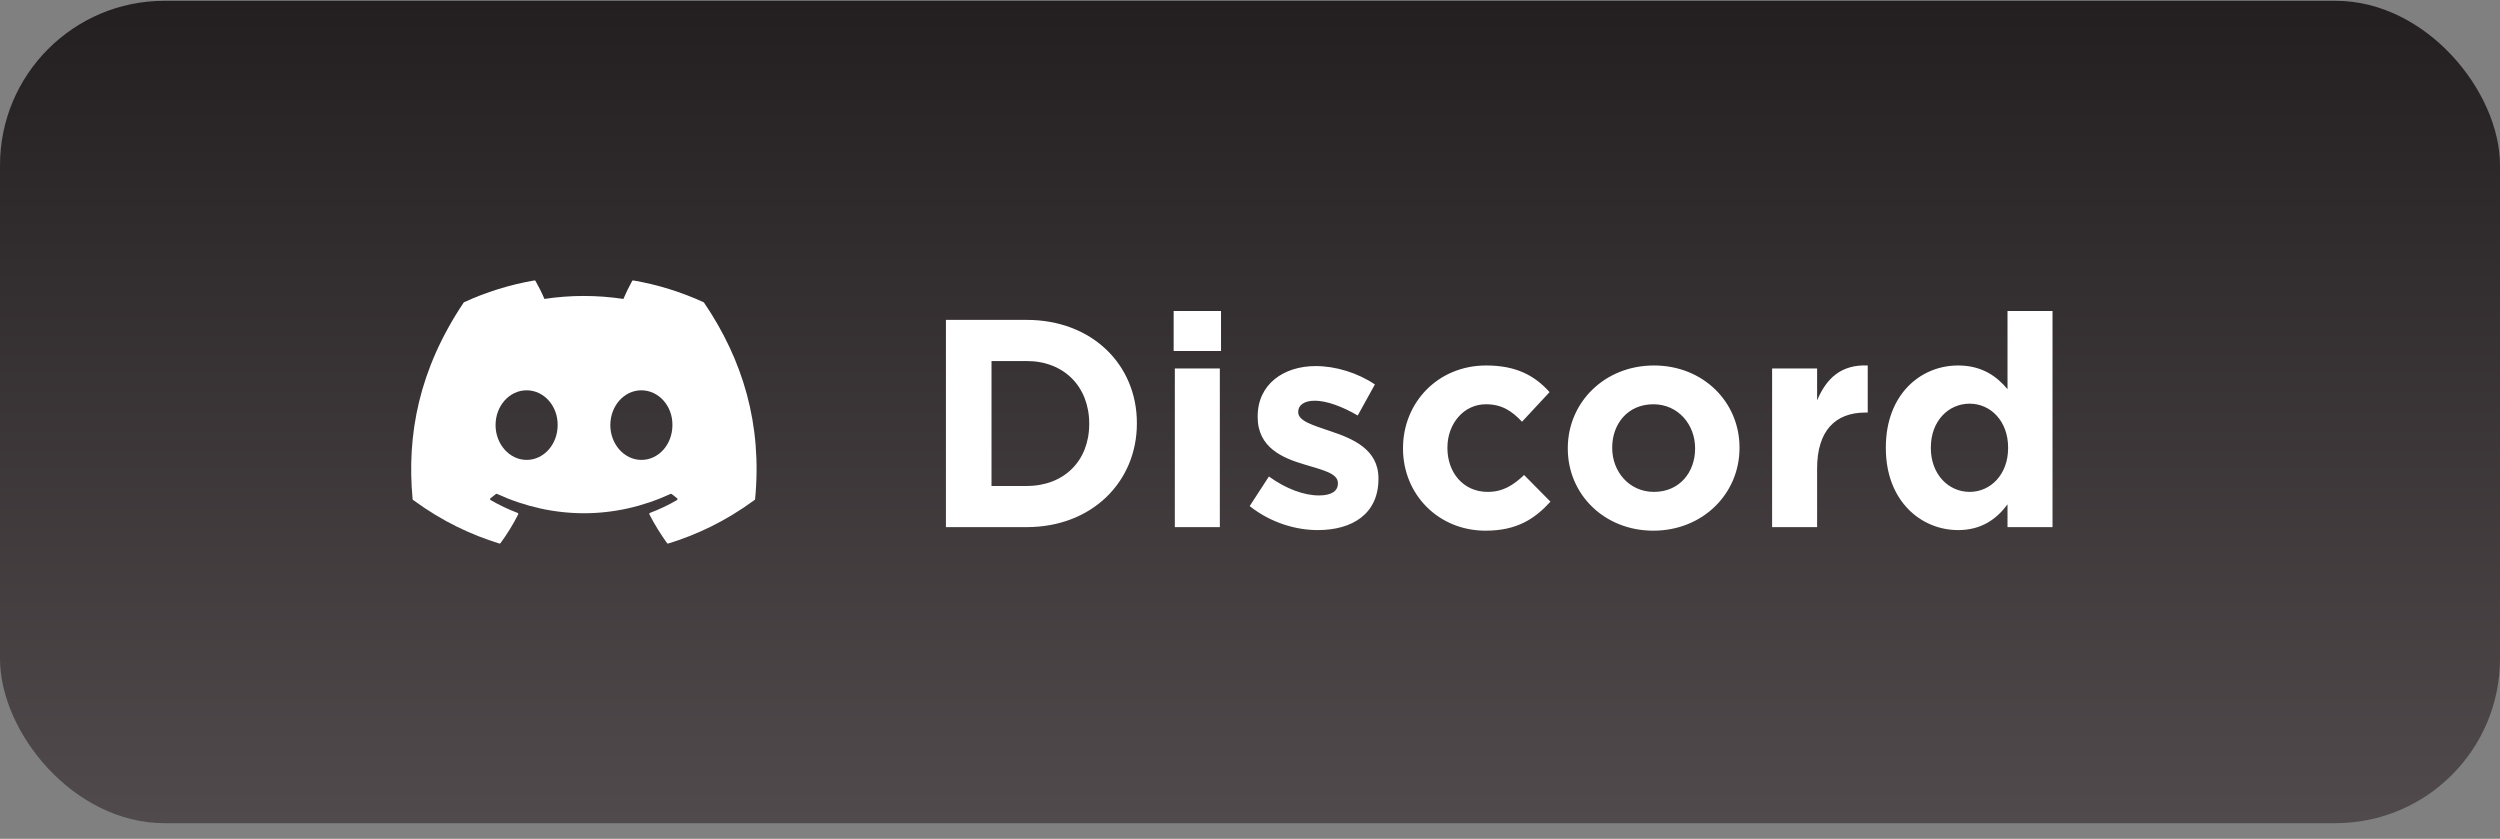<svg width="152" height="51" viewBox="0 0 152 51" fill="none" xmlns="http://www.w3.org/2000/svg">
<rect x="0" y="0" width="152" height="51" fill="#808080" stroke="none"/>
<rect y="0.049" width="152" height="50" rx="10" fill="url(#paint0_linear_314_4895)"/>
<path d="M42.777 18.375C41.439 17.761 40.004 17.309 38.503 17.05C38.476 17.045 38.448 17.057 38.434 17.082C38.25 17.411 38.045 17.839 37.902 18.175C36.288 17.934 34.682 17.934 33.101 18.175C32.958 17.831 32.746 17.411 32.56 17.082C32.547 17.058 32.519 17.046 32.492 17.05C30.992 17.308 29.557 17.76 28.217 18.375C28.206 18.38 28.196 18.389 28.189 18.399C25.467 22.465 24.721 26.431 25.087 30.347C25.088 30.366 25.099 30.385 25.114 30.396C26.91 31.715 28.65 32.515 30.358 33.046C30.385 33.054 30.414 33.044 30.431 33.022C30.835 32.47 31.195 31.889 31.504 31.278C31.523 31.242 31.505 31.199 31.468 31.185C30.897 30.969 30.353 30.704 29.83 30.405C29.788 30.381 29.785 30.321 29.823 30.293C29.933 30.211 30.043 30.125 30.148 30.038C30.168 30.022 30.194 30.019 30.216 30.029C33.653 31.597 37.374 31.597 40.77 30.029C40.792 30.018 40.819 30.021 40.839 30.037C40.944 30.124 41.054 30.21 41.165 30.293C41.203 30.321 41.2 30.381 41.159 30.405C40.636 30.71 40.092 30.968 39.52 31.184C39.483 31.198 39.466 31.242 39.485 31.277C39.8 31.888 40.16 32.469 40.556 33.021C40.573 33.044 40.603 33.054 40.63 33.046C42.346 32.515 44.086 31.715 45.882 30.396C45.898 30.385 45.908 30.367 45.91 30.348C46.347 25.82 45.176 21.887 42.805 18.4C42.799 18.389 42.789 18.38 42.777 18.375ZM32.018 27.962C30.983 27.962 30.13 27.013 30.13 25.847C30.13 24.681 30.966 23.731 32.018 23.731C33.077 23.731 33.921 24.689 33.905 25.847C33.905 27.013 33.069 27.962 32.018 27.962ZM38.995 27.962C37.961 27.962 37.108 27.013 37.108 25.847C37.108 24.681 37.944 23.731 38.995 23.731C40.055 23.731 40.899 24.689 40.883 25.847C40.883 27.013 40.055 27.962 38.995 27.962Z" fill="white"/>
<path d="M69.122 25.749C69.122 29.295 66.386 32.049 62.426 32.049H57.512V19.449H62.426C66.386 19.449 69.122 22.167 69.122 25.713V25.749ZM66.224 25.785V25.749C66.224 23.517 64.694 21.951 62.426 21.951H60.284V29.547H62.426C64.694 29.547 66.224 28.017 66.224 25.785ZM74.238 21.339H71.358V18.909H74.238V21.339ZM74.166 32.049H71.43V22.401H74.166V32.049ZM83.81 29.115C83.81 31.257 82.208 32.229 80.12 32.229C78.77 32.229 77.258 31.779 75.98 30.771L77.15 28.971C78.194 29.727 79.292 30.123 80.192 30.123C80.984 30.123 81.344 29.835 81.344 29.403V29.367C81.344 28.773 80.408 28.575 79.346 28.251C77.996 27.855 76.466 27.225 76.466 25.353V25.317C76.466 23.355 78.05 22.257 79.994 22.257C81.218 22.257 82.55 22.671 83.594 23.373L82.55 25.263C81.596 24.705 80.642 24.363 79.94 24.363C79.274 24.363 78.932 24.651 78.932 25.029V25.065C78.932 25.605 79.85 25.857 80.894 26.217C82.244 26.667 83.81 27.315 83.81 29.079V29.115ZM94.267 30.501C93.331 31.527 92.251 32.265 90.325 32.265C87.427 32.265 85.303 30.033 85.303 27.279V27.243C85.303 24.489 87.409 22.221 90.361 22.221C92.179 22.221 93.313 22.833 94.213 23.841L92.539 25.641C91.927 24.993 91.315 24.579 90.343 24.579C88.975 24.579 88.003 25.785 88.003 27.207V27.243C88.003 28.719 88.957 29.907 90.451 29.907C91.369 29.907 91.999 29.511 92.665 28.881L94.267 30.501ZM105.762 27.243C105.762 30.015 103.53 32.265 100.524 32.265C97.536 32.265 95.322 30.051 95.322 27.279V27.243C95.322 24.471 97.554 22.221 100.56 22.221C103.548 22.221 105.762 24.435 105.762 27.207V27.243ZM103.062 27.279V27.243C103.062 25.821 102.036 24.579 100.524 24.579C98.958 24.579 98.022 25.785 98.022 27.207V27.243C98.022 28.665 99.048 29.907 100.56 29.907C102.126 29.907 103.062 28.701 103.062 27.279ZM113.558 25.083H113.414C111.596 25.083 110.48 26.181 110.48 28.485V32.049H107.744V22.401H110.48V24.345C111.038 23.013 111.938 22.149 113.558 22.221V25.083ZM124.793 32.049H122.057V30.663C121.391 31.563 120.473 32.229 119.051 32.229C116.801 32.229 114.659 30.465 114.659 27.243V27.207C114.659 23.985 116.765 22.221 119.051 22.221C120.509 22.221 121.409 22.887 122.057 23.661V18.909H124.793V32.049ZM122.093 27.243V27.207C122.093 25.605 121.031 24.543 119.753 24.543C118.475 24.543 117.395 25.587 117.395 27.207V27.243C117.395 28.845 118.475 29.907 119.753 29.907C121.031 29.907 122.093 28.845 122.093 27.243Z" fill="white"/>
<defs>
<linearGradient id="paint0_linear_314_4895" x1="76" y1="0.049" x2="76" y2="50.049" gradientUnits="userSpaceOnUse">
<stop stop-color="#231F20"/>
<stop offset="1" stop-color="#514A4C"/>
</linearGradient>
</defs>
</svg>
